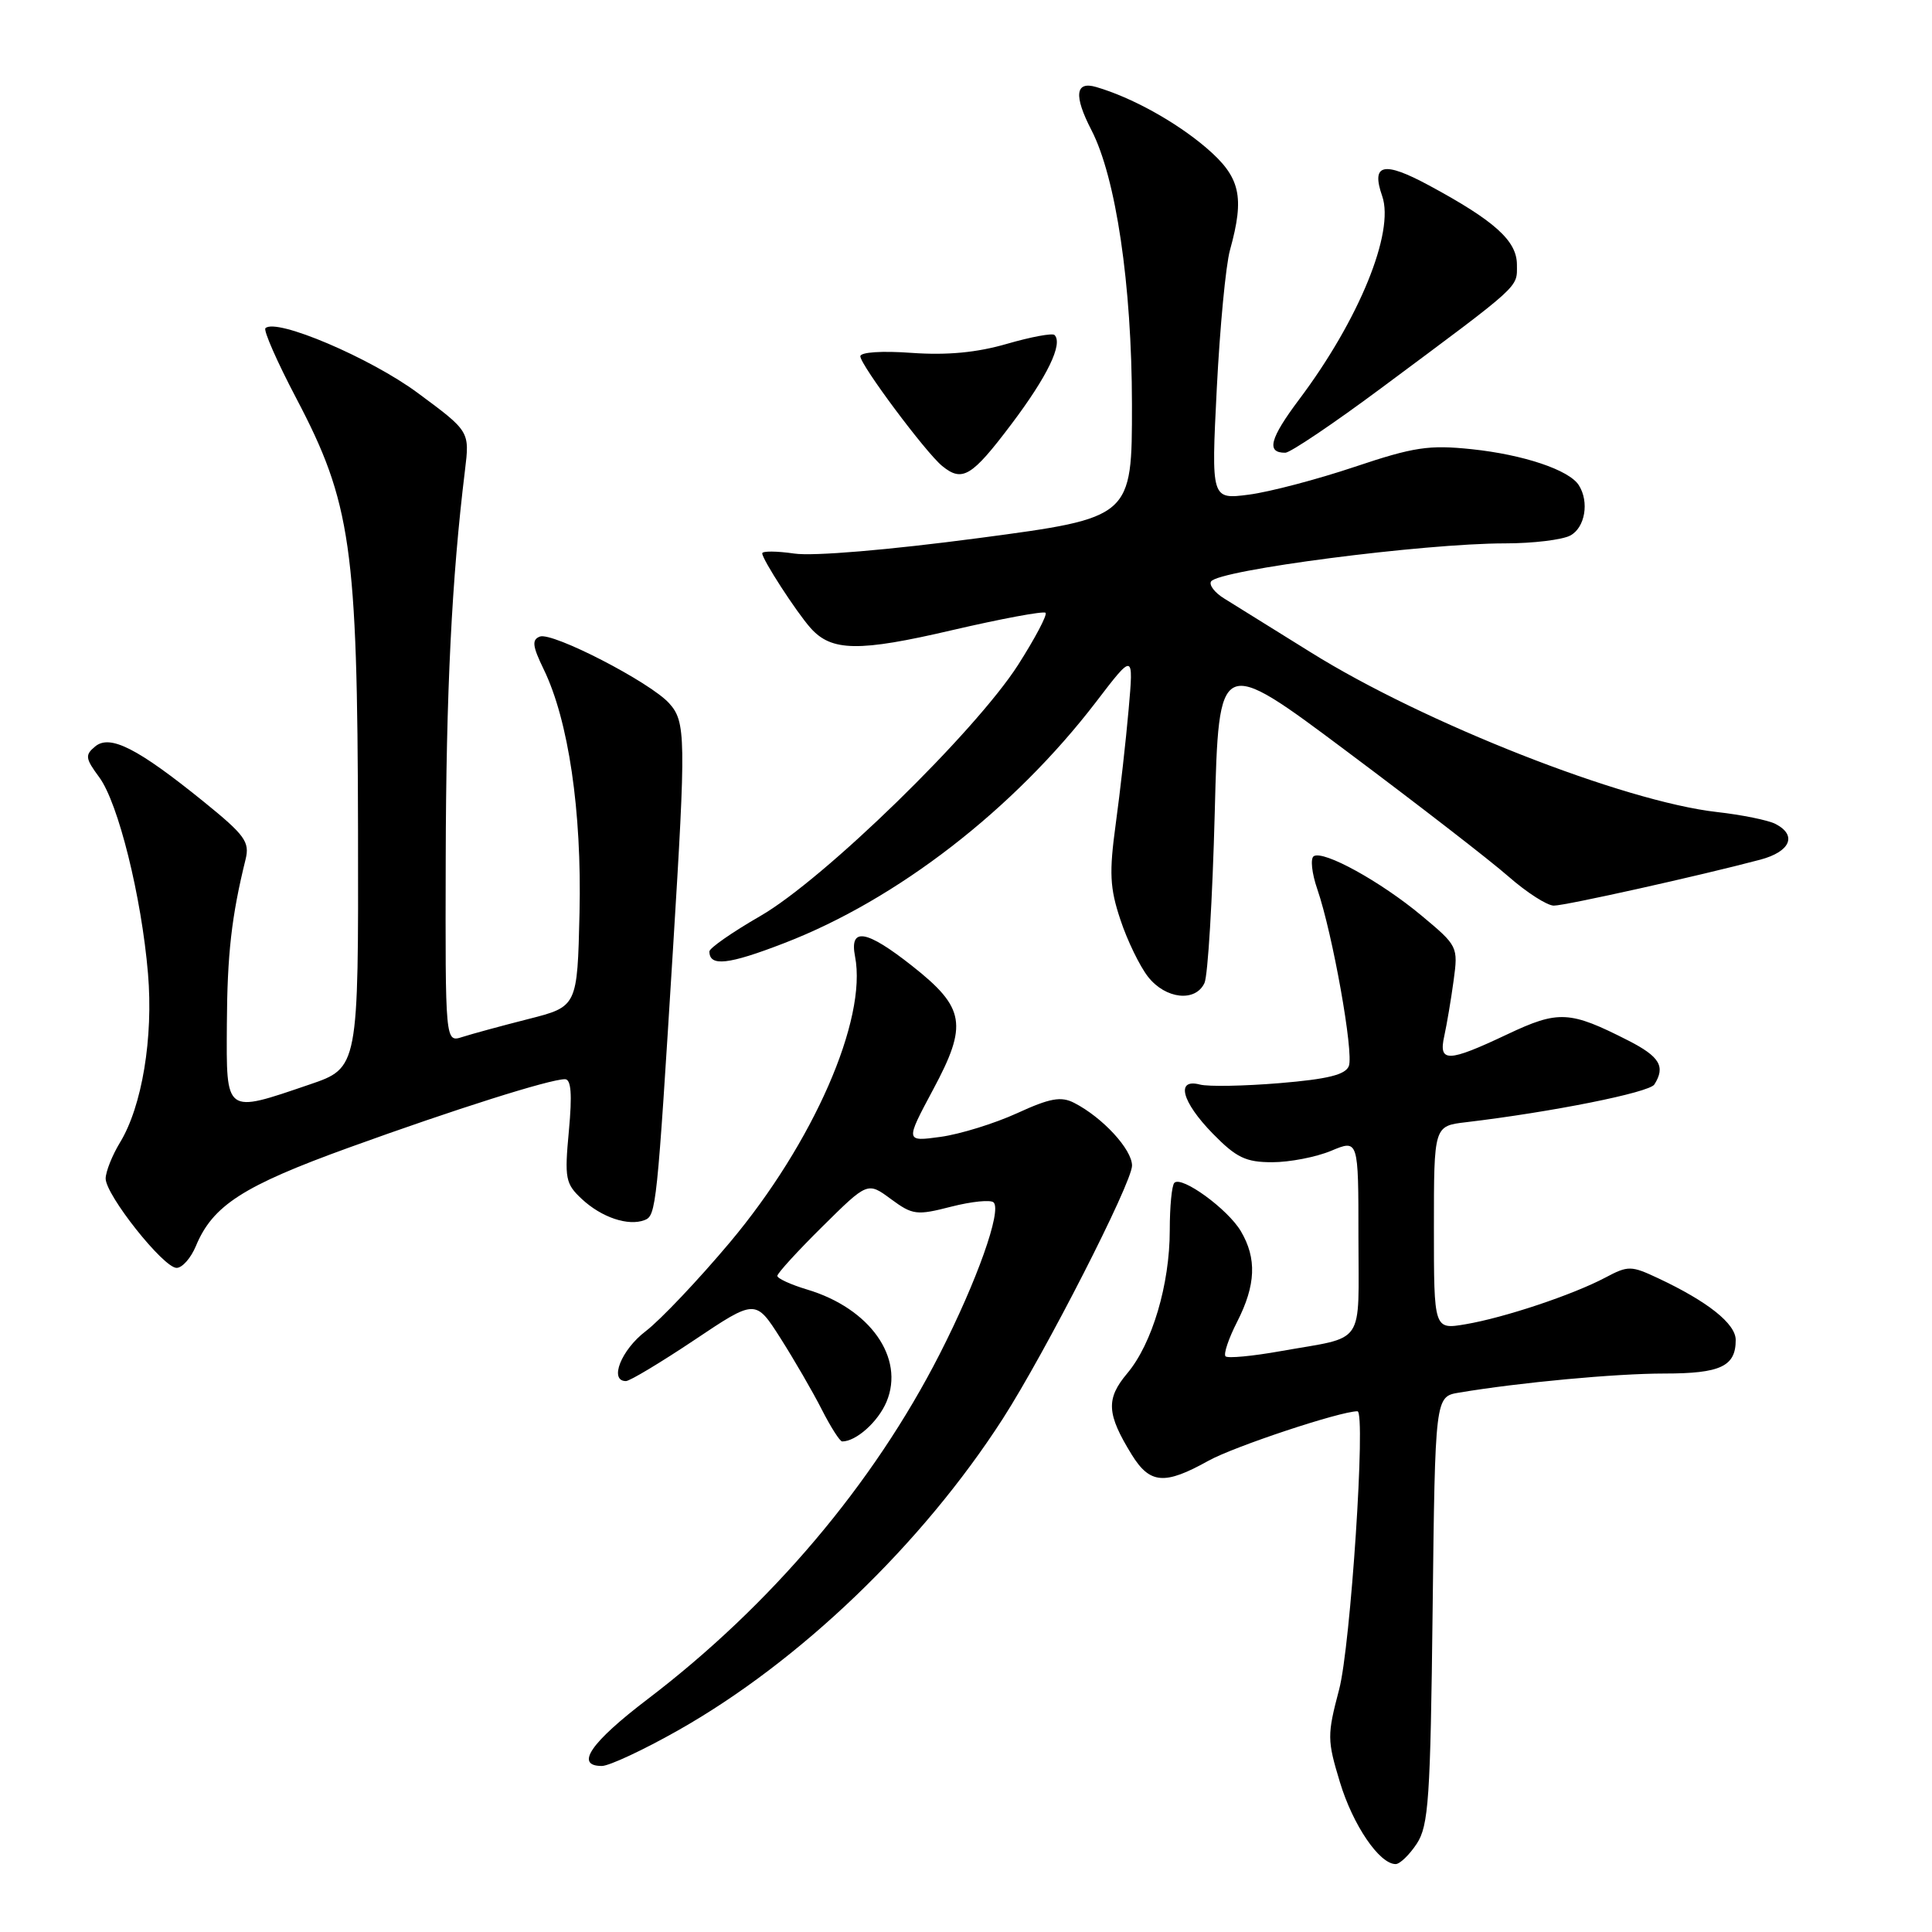 <?xml version="1.0" encoding="UTF-8" standalone="no"?>
<!DOCTYPE svg PUBLIC "-//W3C//DTD SVG 1.1//EN" "http://www.w3.org/Graphics/SVG/1.1/DTD/svg11.dtd" >
<svg xmlns="http://www.w3.org/2000/svg" xmlns:xlink="http://www.w3.org/1999/xlink" version="1.1" viewBox="0 0 256 256">
 <g >
 <path fill="currentColor"
d=" M 187.73 244.30 C 189.30 241.90 189.54 238.35 189.83 213.33 C 190.16 185.06 190.16 185.06 193.33 184.53 C 201.38 183.18 214.09 182.00 220.52 182.00 C 227.98 182.00 230.00 181.05 229.99 177.55 C 229.99 175.40 226.29 172.46 219.71 169.37 C 216.13 167.69 215.74 167.68 212.71 169.29 C 208.38 171.58 199.33 174.60 194.19 175.47 C 190.00 176.18 190.00 176.18 190.00 162.69 C 190.00 149.20 190.00 149.20 194.25 148.70 C 205.62 147.35 218.53 144.77 219.21 143.70 C 220.71 141.33 219.93 140.01 215.78 137.89 C 207.99 133.92 206.52 133.84 199.71 137.06 C 191.82 140.79 190.58 140.82 191.38 137.25 C 191.71 135.74 192.27 132.45 192.61 129.94 C 193.22 125.44 193.17 125.33 188.37 121.33 C 182.95 116.81 175.39 112.64 174.08 113.45 C 173.61 113.74 173.82 115.71 174.55 117.82 C 176.58 123.72 179.40 139.51 178.73 141.25 C 178.29 142.41 175.93 142.99 169.57 143.52 C 164.86 143.91 160.11 144.00 159.00 143.71 C 155.76 142.86 156.57 145.98 160.70 150.21 C 163.82 153.40 165.07 154.00 168.58 154.00 C 170.88 154.00 174.39 153.32 176.38 152.49 C 180.00 150.97 180.00 150.97 180.00 163.92 C 180.00 178.59 181.08 177.01 169.71 179.03 C 165.97 179.70 162.67 180.01 162.39 179.72 C 162.10 179.43 162.79 177.37 163.93 175.14 C 166.41 170.28 166.55 166.74 164.42 163.14 C 162.69 160.21 156.57 155.76 155.61 156.73 C 155.27 157.06 155.00 159.88 155.00 162.99 C 155.00 170.19 152.67 178.05 149.37 181.97 C 146.52 185.36 146.63 187.34 149.96 192.75 C 152.37 196.64 154.31 196.80 160.12 193.56 C 163.52 191.67 177.58 187.00 179.87 187.00 C 181.01 187.00 178.96 218.17 177.44 223.87 C 175.85 229.91 175.85 230.56 177.55 236.16 C 179.27 241.84 182.78 247.00 184.93 247.00 C 185.49 247.00 186.75 245.78 187.73 244.30 Z  M 89.82 229.30 C 105.95 220.19 122.15 204.65 132.87 188.00 C 138.50 179.24 150.00 156.73 150.00 154.45 C 150.00 152.30 146.10 148.07 142.34 146.14 C 140.60 145.24 139.14 145.50 134.76 147.51 C 131.78 148.87 127.23 150.28 124.64 150.64 C 119.95 151.28 119.95 151.28 123.64 144.38 C 128.26 135.77 127.89 133.54 120.89 128.01 C 114.78 123.18 112.53 122.81 113.30 126.75 C 114.92 135.09 107.77 151.44 96.74 164.59 C 92.54 169.59 87.51 174.90 85.56 176.39 C 82.31 178.86 80.67 183.00 82.94 183.00 C 83.45 183.00 87.53 180.55 91.99 177.57 C 100.11 172.13 100.11 172.13 103.42 177.32 C 105.23 180.17 107.69 184.41 108.88 186.75 C 110.07 189.09 111.29 191.00 111.59 191.00 C 113.44 191.00 116.35 188.40 117.47 185.74 C 119.91 179.92 115.28 173.36 106.95 170.87 C 104.78 170.22 103.00 169.40 103.00 169.06 C 103.00 168.72 105.69 165.77 108.98 162.52 C 114.96 156.60 114.96 156.60 118.05 158.88 C 120.93 161.00 121.45 161.07 126.04 159.89 C 128.75 159.20 131.28 158.94 131.66 159.33 C 132.76 160.43 129.45 169.75 124.51 179.43 C 115.70 196.70 102.14 212.71 85.82 225.14 C 78.25 230.90 76.13 234.00 79.75 234.00 C 80.71 234.00 85.24 231.89 89.82 229.30 Z  M 25.95 165.12 C 28.19 159.72 32.20 157.14 46.27 152.05 C 60.33 146.96 72.85 143.00 74.86 143.00 C 75.68 143.00 75.83 144.99 75.38 149.84 C 74.79 156.16 74.92 156.85 77.10 158.88 C 79.72 161.32 83.25 162.50 85.41 161.67 C 86.95 161.08 87.05 160.04 89.19 125.50 C 90.91 97.69 90.88 95.63 88.66 93.18 C 86.14 90.39 73.19 83.71 71.53 84.35 C 70.45 84.77 70.55 85.61 72.04 88.68 C 75.33 95.45 77.10 107.46 76.79 120.94 C 76.50 133.38 76.50 133.38 70.00 135.03 C 66.42 135.94 62.49 137.01 61.25 137.41 C 59.00 138.13 59.00 138.13 59.06 113.82 C 59.11 91.74 59.86 76.59 61.61 62.33 C 62.24 57.16 62.24 57.16 55.37 52.08 C 49.08 47.42 36.57 42.10 35.17 43.49 C 34.89 43.78 36.72 47.95 39.25 52.76 C 46.52 66.58 47.37 72.46 47.44 110.00 C 47.50 141.50 47.50 141.50 41.00 143.71 C 29.77 147.54 29.99 147.71 30.06 135.75 C 30.11 126.44 30.68 121.41 32.54 113.87 C 33.11 111.55 32.46 110.66 26.97 106.21 C 18.23 99.14 14.57 97.28 12.61 98.91 C 11.24 100.04 11.30 100.49 13.15 102.99 C 15.67 106.40 18.75 118.81 19.61 129.00 C 20.33 137.51 18.82 146.60 15.90 151.39 C 14.86 153.10 14.01 155.25 14.00 156.16 C 14.00 158.35 21.66 168.00 23.40 168.00 C 24.15 168.00 25.29 166.70 25.95 165.12 Z  M 159.60 130.25 C 160.05 129.29 160.66 119.13 160.96 107.68 C 161.50 86.87 161.50 86.87 178.50 99.59 C 187.85 106.58 197.48 114.03 199.89 116.15 C 202.31 118.27 205.01 120.00 205.89 120.00 C 207.42 120.00 225.22 116.04 233.25 113.91 C 237.24 112.85 238.17 110.67 235.25 109.17 C 234.29 108.68 230.81 107.97 227.52 107.60 C 215.15 106.21 188.69 95.81 173.67 86.43 C 168.62 83.29 163.47 80.08 162.22 79.31 C 160.96 78.54 160.18 77.52 160.47 77.05 C 161.41 75.53 188.66 72.00 199.43 72.00 C 203.12 72.00 207.00 71.53 208.07 70.96 C 210.03 69.92 210.61 66.50 209.20 64.29 C 207.92 62.27 201.86 60.24 195.00 59.52 C 189.34 58.93 187.34 59.23 179.50 61.86 C 174.55 63.52 168.25 65.18 165.50 65.54 C 160.49 66.19 160.49 66.19 161.23 51.48 C 161.64 43.39 162.42 35.13 162.98 33.13 C 164.95 26.02 164.36 23.46 159.83 19.58 C 155.80 16.14 149.95 12.90 145.25 11.53 C 142.48 10.71 142.26 12.67 144.61 17.22 C 147.87 23.51 149.97 37.74 149.99 53.55 C 150.00 68.60 150.00 68.60 129.75 71.29 C 117.73 72.88 107.77 73.72 105.25 73.35 C 102.91 73.01 101.00 73.00 101.00 73.32 C 101.00 74.12 105.52 81.10 107.41 83.22 C 110.18 86.33 113.79 86.39 126.16 83.50 C 132.70 81.98 138.28 80.94 138.54 81.20 C 138.80 81.46 137.16 84.56 134.91 88.09 C 129.20 97.00 109.17 116.53 100.74 121.38 C 97.03 123.52 94.00 125.63 94.00 126.07 C 94.00 128.11 96.49 127.84 103.91 124.97 C 118.88 119.20 134.32 107.25 145.24 93.00 C 150.21 86.50 150.21 86.50 149.55 94.00 C 149.19 98.12 148.42 104.95 147.84 109.18 C 146.96 115.64 147.05 117.65 148.46 121.87 C 149.37 124.63 151.03 128.04 152.13 129.44 C 154.45 132.39 158.41 132.82 159.60 130.25 Z  M 133.98 56.25 C 138.79 49.88 140.88 45.55 139.73 44.39 C 139.45 44.11 136.61 44.64 133.43 45.56 C 129.44 46.72 125.53 47.09 120.82 46.76 C 116.87 46.47 114.00 46.66 114.00 47.21 C 114.00 48.35 122.68 59.99 124.85 61.75 C 127.51 63.92 128.76 63.17 133.98 56.25 Z  M 183.00 51.44 C 201.79 37.47 201.00 38.18 201.00 35.08 C 201.00 31.91 198.07 29.27 189.34 24.56 C 183.31 21.31 181.65 21.70 183.15 25.99 C 184.81 30.77 180.07 42.38 172.15 52.92 C 168.25 58.12 167.75 60.01 170.31 59.99 C 170.96 59.99 176.68 56.14 183.00 51.44 Z "/>
</g>
</svg>